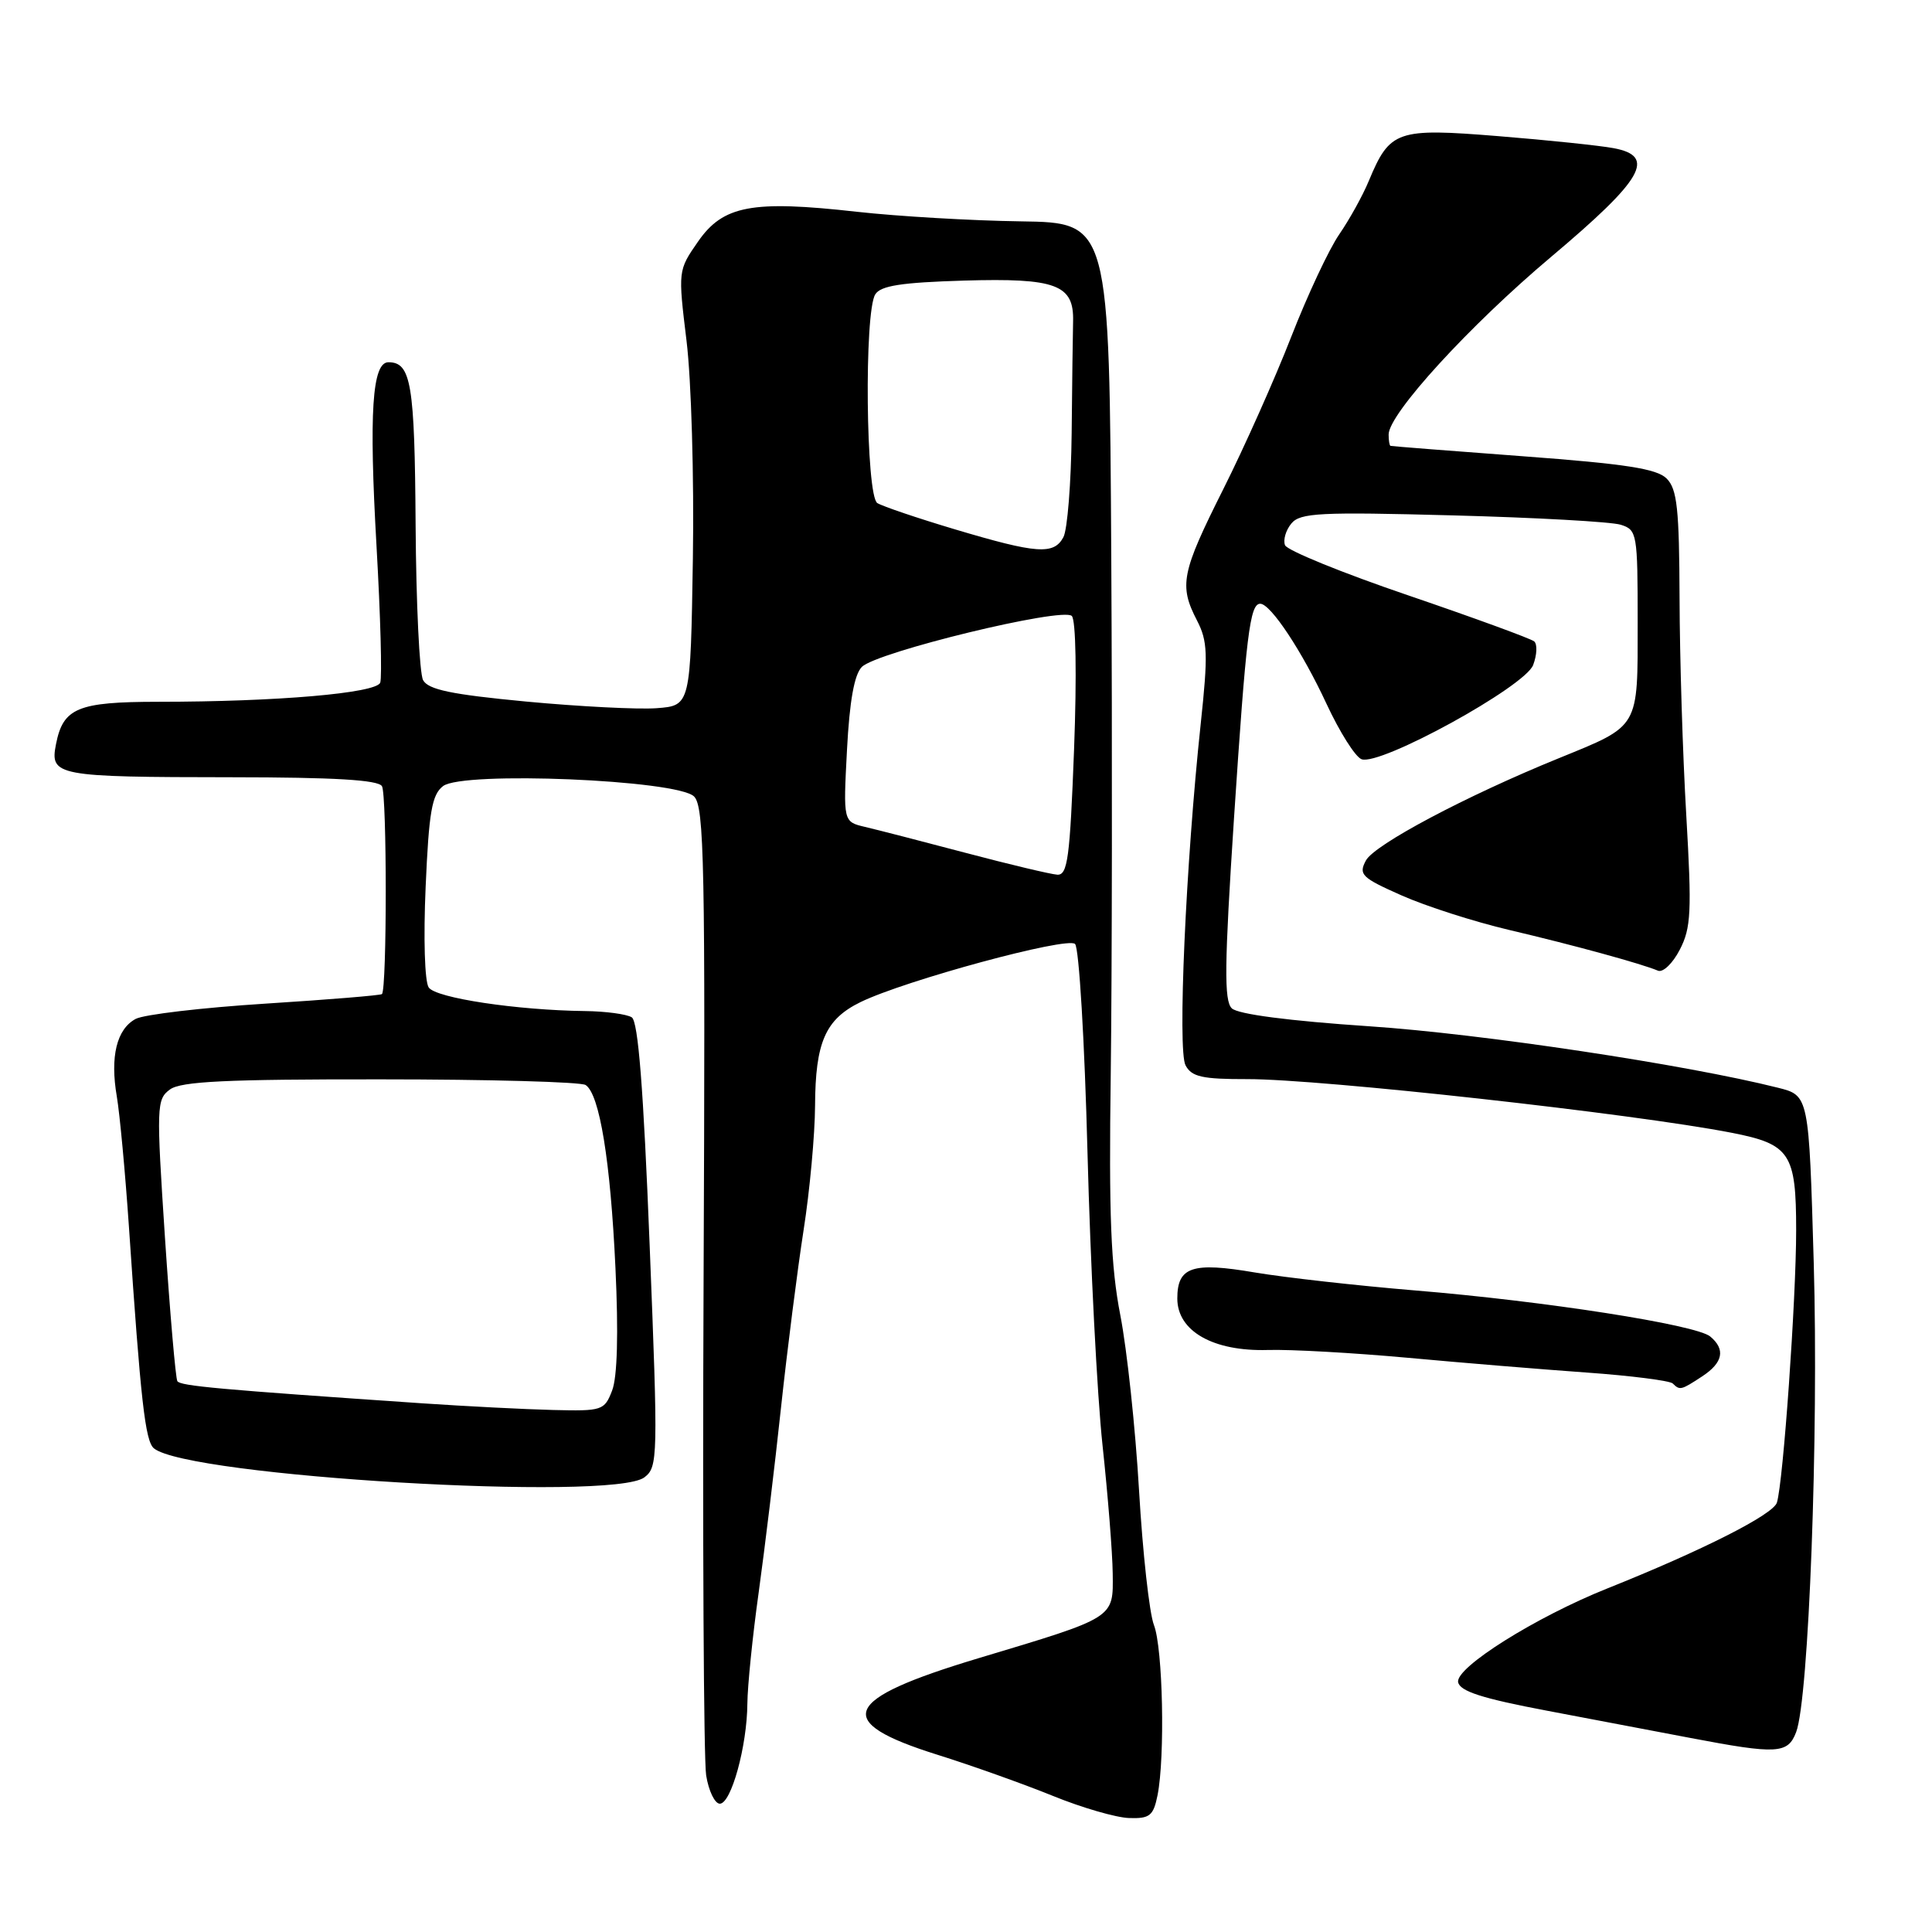 <?xml version="1.0" encoding="UTF-8" standalone="no"?>
<!DOCTYPE svg PUBLIC "-//W3C//DTD SVG 1.1//EN" "http://www.w3.org/Graphics/SVG/1.1/DTD/svg11.dtd" >
<svg xmlns="http://www.w3.org/2000/svg" xmlns:xlink="http://www.w3.org/1999/xlink" version="1.1" viewBox="0 0 256 256">
 <g >
 <path fill="currentColor"
d=" M 153.38 237.88 C 154.39 232.80 154.09 218.36 152.90 215.32 C 152.30 213.77 151.41 205.75 150.93 197.50 C 150.45 189.25 149.33 178.80 148.45 174.28 C 147.19 167.81 146.92 161.02 147.18 142.28 C 147.35 129.20 147.39 98.48 147.25 74.00 C 147.00 29.50 147.00 29.50 135.25 29.33 C 128.79 29.24 119.01 28.67 113.53 28.06 C 99.62 26.50 95.81 27.22 92.48 32.03 C 89.84 35.83 89.84 35.87 90.97 45.17 C 91.60 50.30 91.98 63.27 91.81 74.00 C 91.50 93.50 91.50 93.50 87.00 93.84 C 84.53 94.02 76.75 93.62 69.72 92.96 C 59.79 92.02 56.74 91.38 56.06 90.12 C 55.58 89.22 55.14 79.97 55.07 69.57 C 54.95 50.86 54.48 48.00 51.47 48.00 C 49.31 48.00 48.88 54.67 49.89 72.35 C 50.42 81.62 50.64 89.77 50.38 90.46 C 49.84 91.85 36.67 92.99 20.94 92.99 C 10.29 93.00 8.36 93.80 7.42 98.61 C 6.59 102.81 7.43 102.97 30.69 102.99 C 44.28 103.00 50.09 103.34 50.61 104.17 C 51.28 105.26 51.28 131.05 50.61 131.72 C 50.44 131.89 43.48 132.46 35.13 132.99 C 26.78 133.52 19.06 134.43 17.98 135.01 C 15.46 136.36 14.57 140.01 15.48 145.30 C 15.87 147.61 16.59 155.35 17.08 162.50 C 18.64 185.63 19.24 190.95 20.39 191.91 C 24.88 195.64 81.14 198.97 85.38 195.76 C 87.18 194.39 87.21 193.27 86.08 164.95 C 85.26 144.20 84.56 135.34 83.71 134.80 C 83.04 134.38 80.25 134.00 77.50 133.97 C 68.52 133.86 57.77 132.25 56.81 130.85 C 56.27 130.09 56.10 124.31 56.40 117.51 C 56.83 107.58 57.23 105.29 58.71 104.16 C 61.33 102.15 89.76 103.33 91.97 105.54 C 93.32 106.89 93.47 114.48 93.23 169.29 C 93.08 203.50 93.24 233.19 93.57 235.25 C 93.90 237.31 94.72 239.00 95.38 239.00 C 96.89 239.00 98.99 231.36 99.03 225.74 C 99.05 223.41 99.72 216.78 100.53 211.00 C 101.33 205.22 102.67 194.20 103.49 186.50 C 104.32 178.80 105.67 168.22 106.48 163.00 C 107.30 157.78 107.98 150.35 108.00 146.50 C 108.04 138.10 109.37 135.06 114.01 132.79 C 119.93 129.90 141.41 124.08 142.45 125.08 C 142.98 125.59 143.72 138.04 144.10 152.75 C 144.48 167.46 145.38 184.90 146.09 191.50 C 146.80 198.10 147.41 205.74 147.44 208.48 C 147.51 214.48 147.88 214.25 129.56 219.75 C 111.49 225.19 110.25 228.13 124.20 232.51 C 128.77 233.94 135.65 236.40 139.50 237.96 C 143.35 239.53 147.91 240.85 149.62 240.90 C 152.35 240.99 152.83 240.60 153.38 237.88 Z  M 238.00 229.51 C 239.68 225.08 240.99 190.12 240.33 167.35 C 239.69 145.16 239.69 145.16 235.59 144.13 C 223.38 141.06 196.34 136.99 181.47 135.99 C 170.77 135.27 164.03 134.39 163.22 133.61 C 162.18 132.60 162.24 127.87 163.51 108.43 C 165.12 84.09 165.61 80.00 166.99 80.00 C 168.37 80.00 172.56 86.34 175.77 93.26 C 177.50 96.98 179.58 100.29 180.41 100.60 C 182.84 101.54 202.06 90.99 203.15 88.12 C 203.66 86.77 203.72 85.37 203.29 84.99 C 202.85 84.62 195.36 81.88 186.63 78.90 C 177.90 75.93 170.54 72.93 170.27 72.24 C 170.00 71.54 170.38 70.25 171.11 69.37 C 172.28 67.95 174.87 67.82 192.47 68.29 C 203.49 68.58 213.51 69.14 214.75 69.53 C 216.92 70.21 217.00 70.66 217.00 82.46 C 217.00 96.64 217.33 96.07 206.50 100.49 C 194.24 105.48 182.12 111.91 180.99 114.02 C 179.99 115.88 180.42 116.30 185.70 118.64 C 188.89 120.06 195.32 122.13 200.00 123.23 C 208.55 125.24 217.48 127.69 219.69 128.62 C 220.35 128.90 221.65 127.65 222.58 125.84 C 224.08 122.95 224.18 120.81 223.44 108.03 C 222.97 100.04 222.57 87.10 222.55 79.29 C 222.51 67.42 222.23 64.80 220.84 63.41 C 219.54 62.11 215.44 61.47 201.84 60.46 C 192.30 59.75 184.39 59.13 184.25 59.08 C 184.11 59.04 184.00 58.36 184.00 57.58 C 184.00 54.85 194.70 43.15 205.55 34.02 C 217.76 23.74 219.51 20.69 213.80 19.63 C 211.99 19.29 205.12 18.57 198.54 18.04 C 185.07 16.95 184.17 17.26 181.37 23.98 C 180.57 25.92 178.80 29.10 177.46 31.05 C 176.11 33.00 173.24 39.12 171.09 44.64 C 168.94 50.16 164.89 59.24 162.09 64.82 C 156.54 75.88 156.20 77.56 158.61 82.22 C 160.02 84.95 160.09 86.67 159.10 95.92 C 157.12 114.45 156.02 139.17 157.09 141.16 C 157.90 142.69 159.30 143.00 165.29 142.99 C 175.06 142.98 216.50 147.57 229.46 150.10 C 237.20 151.61 238.00 152.82 238.00 163.01 C 238.00 172.14 236.29 196.36 235.45 199.10 C 234.96 200.69 225.58 205.44 213.02 210.46 C 203.50 214.26 192.85 220.95 193.21 222.89 C 193.43 224.10 196.38 225.05 205.00 226.68 C 211.33 227.88 219.88 229.51 224.00 230.29 C 235.50 232.48 236.90 232.40 238.00 229.51 Z  M 225.54 182.38 C 228.31 180.57 228.67 178.80 226.61 177.09 C 224.73 175.53 204.66 172.40 187.50 170.99 C 179.80 170.35 170.25 169.28 166.28 168.61 C 157.97 167.19 156.00 167.86 156.00 172.06 C 156.00 176.39 160.76 179.09 168.00 178.88 C 171.03 178.79 179.35 179.26 186.50 179.91 C 193.65 180.57 204.33 181.45 210.24 181.87 C 216.14 182.29 221.28 182.95 221.65 183.32 C 222.59 184.25 222.74 184.22 225.54 182.38 Z  M 56.00 185.95 C 29.03 184.11 23.90 183.65 23.50 183.01 C 23.27 182.63 22.53 174.08 21.86 164.02 C 20.71 146.55 20.74 145.67 22.52 144.36 C 23.98 143.29 29.99 143.00 50.44 143.02 C 64.77 143.02 77.00 143.36 77.60 143.77 C 79.45 144.99 80.89 153.80 81.55 168.00 C 81.96 176.68 81.80 182.48 81.11 184.25 C 80.09 186.90 79.81 186.99 73.27 186.83 C 69.55 186.74 61.78 186.34 56.00 185.95 Z  M 128.00 113.02 C 122.22 111.49 116.20 109.94 114.62 109.57 C 111.73 108.89 111.73 108.89 112.23 99.37 C 112.57 92.87 113.20 89.37 114.20 88.37 C 116.18 86.39 140.81 80.41 142.02 81.62 C 142.56 82.16 142.69 89.41 142.32 99.27 C 141.77 113.71 141.47 115.99 140.09 115.90 C 139.22 115.84 133.78 114.55 128.00 113.02 Z  M 126.50 70.13 C 121.55 68.65 116.94 67.09 116.25 66.66 C 114.73 65.72 114.49 41.35 115.98 39.00 C 116.70 37.85 119.46 37.43 127.71 37.18 C 139.95 36.82 142.32 37.71 142.19 42.59 C 142.15 44.19 142.06 50.87 142.00 57.42 C 141.93 63.98 141.44 70.17 140.91 71.17 C 139.64 73.55 137.39 73.38 126.50 70.13 Z "/>
</g>
</svg>